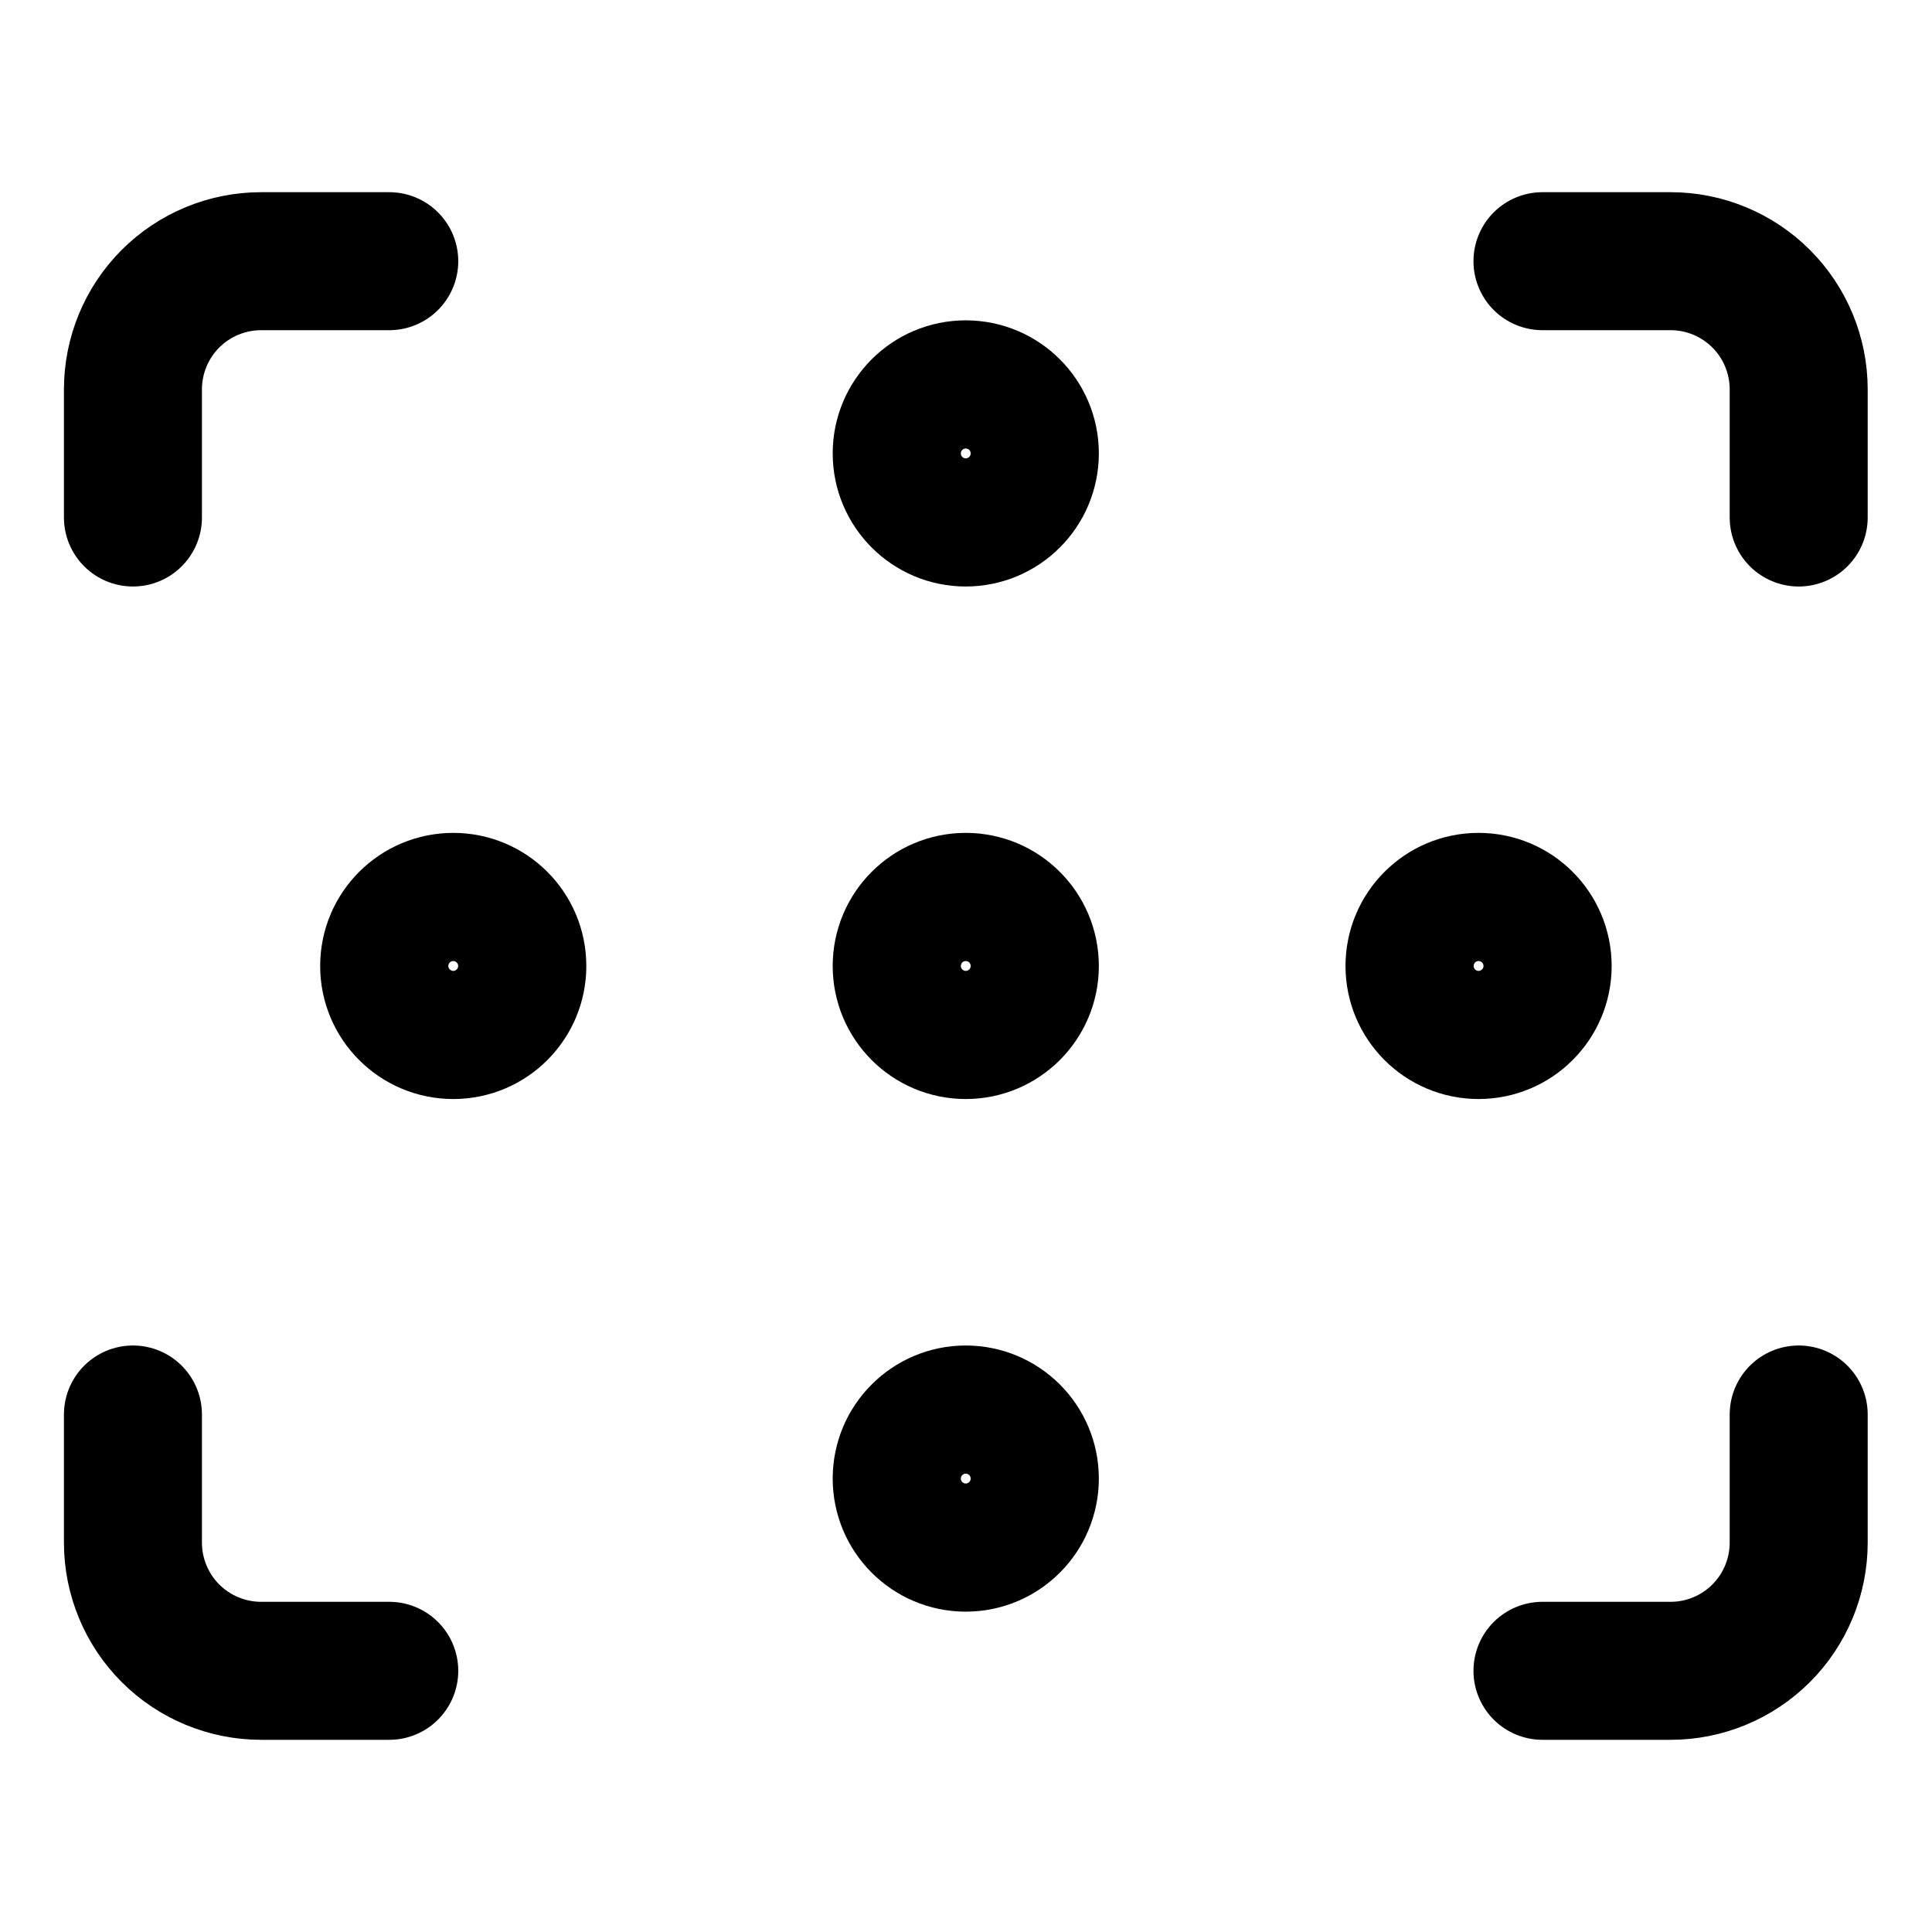 <svg width="21" height="21" viewBox="0 0 21 21" fill="none" xmlns="http://www.w3.org/2000/svg">
<path d="M4.231 2.839H2.838C2.469 2.839 2.114 2.986 1.853 3.247C1.592 3.508 1.445 3.863 1.445 4.232V5.625" stroke="black" stroke-width="1.5" stroke-linecap="round" stroke-linejoin="round"/>
<path d="M19.551 5.625V4.232C19.551 3.863 19.404 3.508 19.143 3.247C18.882 2.986 18.528 2.839 18.159 2.839H16.766" stroke="black" stroke-width="1.5" stroke-linecap="round" stroke-linejoin="round"/>
<path d="M16.766 18.161H18.159C18.528 18.161 18.882 18.014 19.143 17.753C19.404 17.492 19.551 17.137 19.551 16.768V15.375" stroke="black" stroke-width="1.5" stroke-linecap="round" stroke-linejoin="round"/>
<path d="M1.445 15.375V16.768C1.445 17.137 1.592 17.492 1.853 17.753C2.114 18.014 2.469 18.161 2.838 18.161H4.231" stroke="black" stroke-width="1.5" stroke-linecap="round" stroke-linejoin="round"/>
<path d="M10.497 11.196C10.882 11.196 11.194 10.884 11.194 10.5C11.194 10.115 10.882 9.803 10.497 9.803C10.113 9.803 9.801 10.115 9.801 10.5C9.801 10.884 10.113 11.196 10.497 11.196Z" stroke="black" stroke-width="1.5" stroke-linecap="round" stroke-linejoin="round"/>
<path d="M4.927 11.196C5.312 11.196 5.623 10.884 5.623 10.5C5.623 10.115 5.312 9.803 4.927 9.803C4.542 9.803 4.23 10.115 4.23 10.5C4.23 10.884 4.542 11.196 4.927 11.196Z" stroke="black" stroke-width="1.5" stroke-linecap="round" stroke-linejoin="round"/>
<path d="M16.071 11.196C16.456 11.196 16.768 10.884 16.768 10.5C16.768 10.115 16.456 9.803 16.071 9.803C15.687 9.803 15.375 10.115 15.375 10.5C15.375 10.884 15.687 11.196 16.071 11.196Z" stroke="black" stroke-width="1.5" stroke-linecap="round" stroke-linejoin="round"/>
<path d="M10.497 16.768C10.882 16.768 11.194 16.456 11.194 16.071C11.194 15.687 10.882 15.375 10.497 15.375C10.113 15.375 9.801 15.687 9.801 16.071C9.801 16.456 10.113 16.768 10.497 16.768Z" stroke="black" stroke-width="1.5" stroke-linecap="round" stroke-linejoin="round"/>
<path d="M10.497 5.625C10.882 5.625 11.194 5.313 11.194 4.928C11.194 4.544 10.882 4.232 10.497 4.232C10.113 4.232 9.801 4.544 9.801 4.928C9.801 5.313 10.113 5.625 10.497 5.625Z" stroke="black" stroke-width="1.5" stroke-linecap="round" stroke-linejoin="round"/>
</svg>
